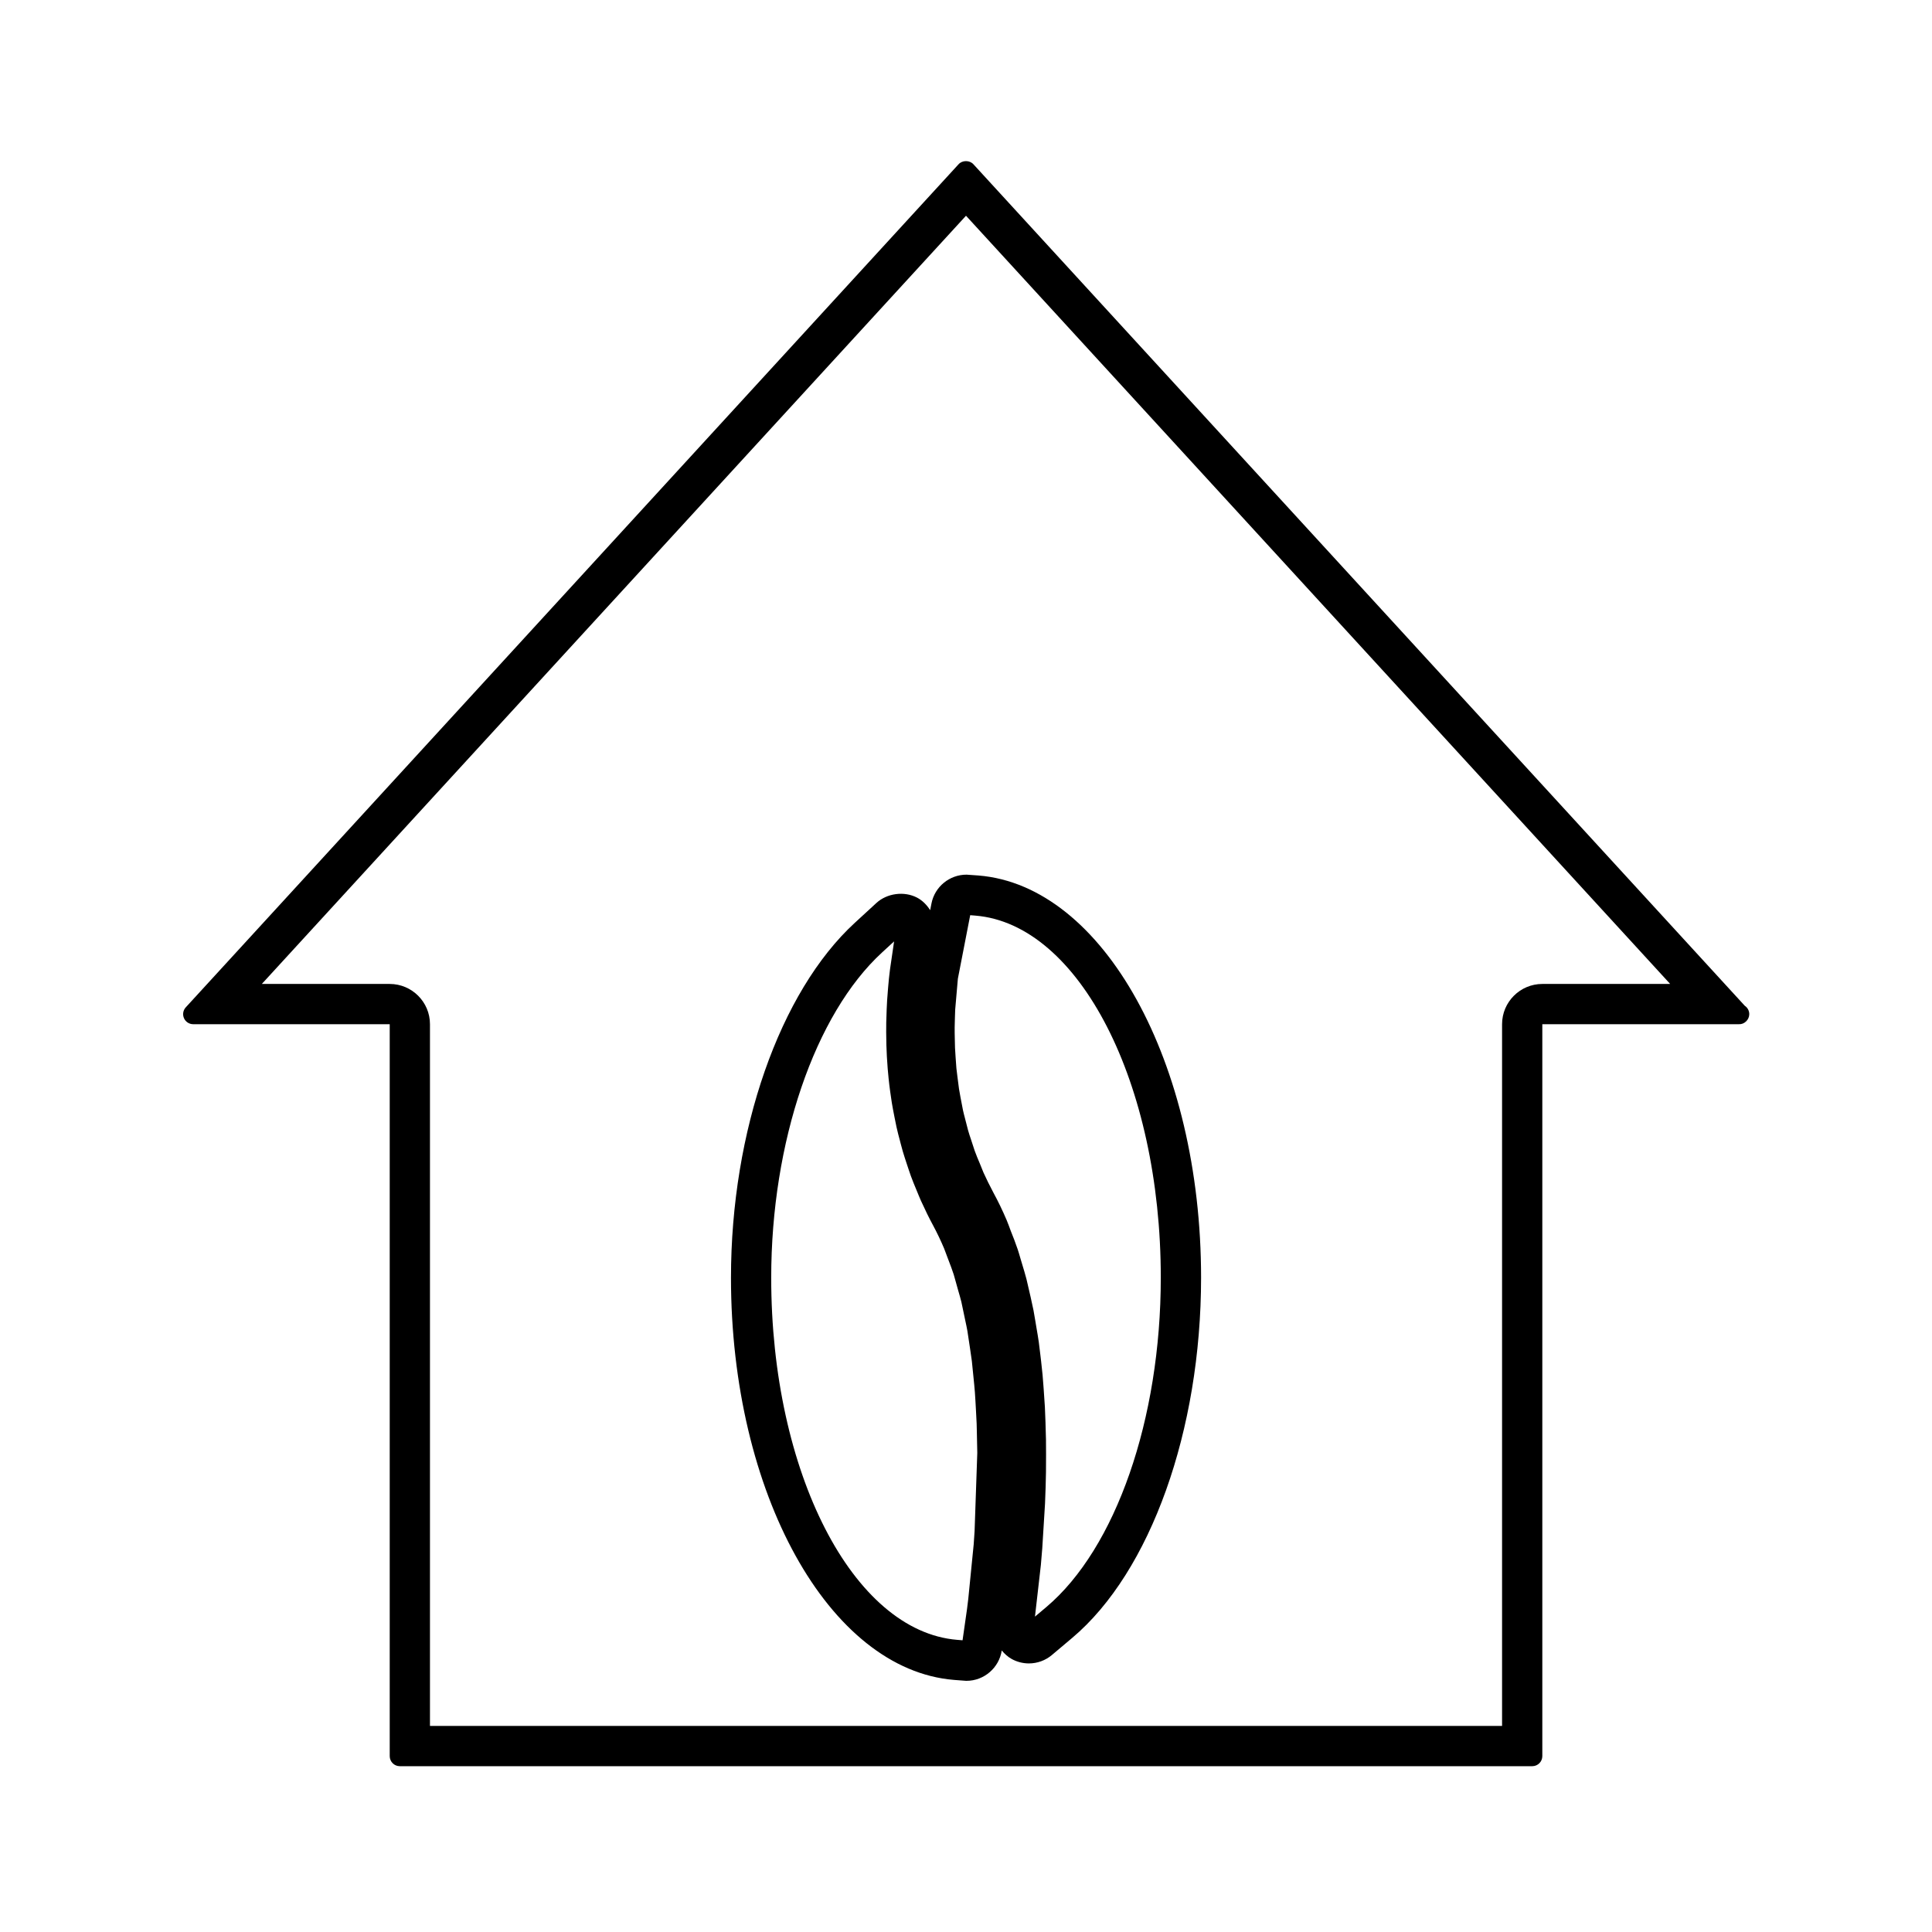 <svg xmlns="http://www.w3.org/2000/svg" xmlns:xlink="http://www.w3.org/1999/xlink" version="1.1" x="0px" y="0px" viewBox="0 0 96 96" enable-background="new 0 0 96 96" xml:space="preserve"><path d="M48.368,8.161c-0.189-0.207-0.548-0.207-0.737,0l-38.4,41.893c-0.134,0.146-0.169,0.357-0.089,0.539  c0.08,0.182,0.259,0.299,0.458,0.299h9.765v36.369c0,0.276,0.224,0.5,0.5,0.5h56.272c0.276,0,0.5-0.224,0.5-0.5V50.892H86.4  c0.003,0,0.007,0,0.01,0c0.263,0.014,0.51-0.221,0.51-0.5c0-0.174-0.089-0.327-0.224-0.417L48.368,8.161z M76.637,48.892  c-1.103,0-2,0.897-2,2v34.869H21.365V50.892c0-1.103-0.897-2-2-2H13.01L48,10.72L82.99,48.892H76.637z"></path><path d="M46.284,44.893l-0.064,0.333c-0.162-0.252-0.373-0.476-0.65-0.623c-0.641-0.334-1.494-0.22-2.022,0.265l-1.066,0.98  c-3.742,3.434-6.16,10.359-6.16,17.644c0,10.694,4.864,19.472,11.077,19.981l0.589,0.045c0.013,0.001,0.025,0.001,0.038,0.001  c0.871,0,1.62-0.647,1.75-1.508c0.14,0.166,0.3,0.316,0.5,0.426c0.259,0.142,0.553,0.217,0.85,0.217  c0.418,0,0.824-0.148,1.143-0.418l1.014-0.855c3.885-3.278,6.396-10.302,6.398-17.894c0-10.701-4.855-19.479-11.057-19.984  l-0.595-0.042C47.179,43.46,46.446,44.063,46.284,44.893z M47.445,50.727l0.006-0.215c0.003-0.152,0.008-0.273,0.012-0.347  l0.133-1.534l0.613-3.156l0.255,0.021c5.167,0.422,9.215,8.324,9.215,17.991c-0.001,7.027-2.234,13.451-5.687,16.366l-0.565,0.476  l0.293-2.566c0.024-0.264,0.047-0.537,0.07-0.837l0.137-2.219c0.012-0.268,0.023-0.551,0.03-0.824  c0.008-0.253,0.014-0.496,0.017-0.738c0.004-0.289,0.004-0.577,0.004-0.878l-0.004-0.738c-0.003-0.209-0.01-0.427-0.021-0.73  l-0.003-0.126c-0.008-0.251-0.018-0.496-0.03-0.755c-0.016-0.292-0.036-0.584-0.059-0.877l-0.012-0.16  c-0.014-0.196-0.028-0.384-0.044-0.561c-0.019-0.213-0.042-0.419-0.073-0.684l-0.042-0.354c-0.022-0.196-0.044-0.387-0.073-0.595  c-0.032-0.224-0.071-0.451-0.122-0.749l-0.055-0.331c-0.027-0.165-0.054-0.326-0.086-0.498c-0.039-0.197-0.084-0.401-0.141-0.651  l-0.208-0.899c-0.061-0.237-0.137-0.487-0.22-0.761l-0.085-0.285c-0.045-0.16-0.088-0.305-0.132-0.436  c-0.109-0.325-0.231-0.634-0.344-0.915l-0.098-0.266c-0.034-0.09-0.069-0.184-0.103-0.262c-0.21-0.492-0.432-0.952-0.656-1.362  c-0.186-0.35-0.356-0.694-0.498-1.008l-0.188-0.464c-0.079-0.185-0.167-0.392-0.25-0.622l-0.177-0.541  c-0.054-0.159-0.106-0.314-0.151-0.473L47.95,55.57c-0.037-0.14-0.076-0.29-0.1-0.403l-0.127-0.662  c-0.026-0.137-0.052-0.274-0.071-0.401l-0.079-0.612c-0.019-0.135-0.037-0.278-0.05-0.412l-0.04-0.551  c-0.011-0.157-0.022-0.314-0.029-0.464l-0.011-0.469c-0.004-0.169-0.008-0.347-0.006-0.548  C47.438,50.953,47.441,50.846,47.445,50.727z M47.142,62.646c0.085,0.222,0.173,0.45,0.248,0.685  c0.025,0.08,0.047,0.159,0.088,0.312l0.133,0.476c0.055,0.188,0.113,0.385,0.158,0.568c0.03,0.127,0.054,0.247,0.082,0.389  l0.116,0.553c0.036,0.165,0.073,0.339,0.102,0.503l0.129,0.854c0.034,0.217,0.067,0.439,0.092,0.638l0.084,0.833  c0.024,0.236,0.049,0.478,0.068,0.726c0.011,0.134,0.019,0.271,0.027,0.429l0.027,0.479c0.012,0.211,0.024,0.423,0.033,0.647  c0.006,0.144,0.009,0.292,0.011,0.449l0.021,1.007l-0.134,3.88c-0.015,0.251-0.029,0.47-0.044,0.658l-0.27,2.715  c-0.019,0.18-0.041,0.35-0.062,0.503l-0.222,1.555l-0.27-0.022c-5.18-0.427-9.238-8.327-9.238-17.988  c0-6.75,2.164-13.097,5.512-16.171l0.594-0.546l-0.203,1.389c-0.02,0.154-0.039,0.31-0.053,0.452  c-0.014,0.127-0.024,0.249-0.032,0.348l-0.015,0.173c-0.016,0.182-0.031,0.362-0.043,0.559l-0.023,0.461  c-0.009,0.207-0.016,0.409-0.021,0.646l-0.003,0.476c0,0.201,0.003,0.41,0.01,0.65l0.024,0.572c0.011,0.177,0.022,0.371,0.041,0.599  l0.045,0.483c0.021,0.22,0.05,0.441,0.079,0.657c0.024,0.182,0.05,0.355,0.08,0.547c0.036,0.22,0.079,0.443,0.133,0.717  c0.032,0.171,0.063,0.327,0.099,0.487c0.052,0.234,0.113,0.471,0.17,0.679l0.036,0.141c0.036,0.139,0.071,0.271,0.108,0.397  c0.059,0.202,0.125,0.4,0.206,0.646l0.09,0.27c0.035,0.105,0.069,0.209,0.105,0.307c0.084,0.23,0.176,0.453,0.297,0.743l0.108,0.262  c0.034,0.084,0.066,0.161,0.093,0.218c0.212,0.467,0.409,0.867,0.603,1.226c0.198,0.367,0.386,0.763,0.55,1.151L47.142,62.646z"></path></svg>
